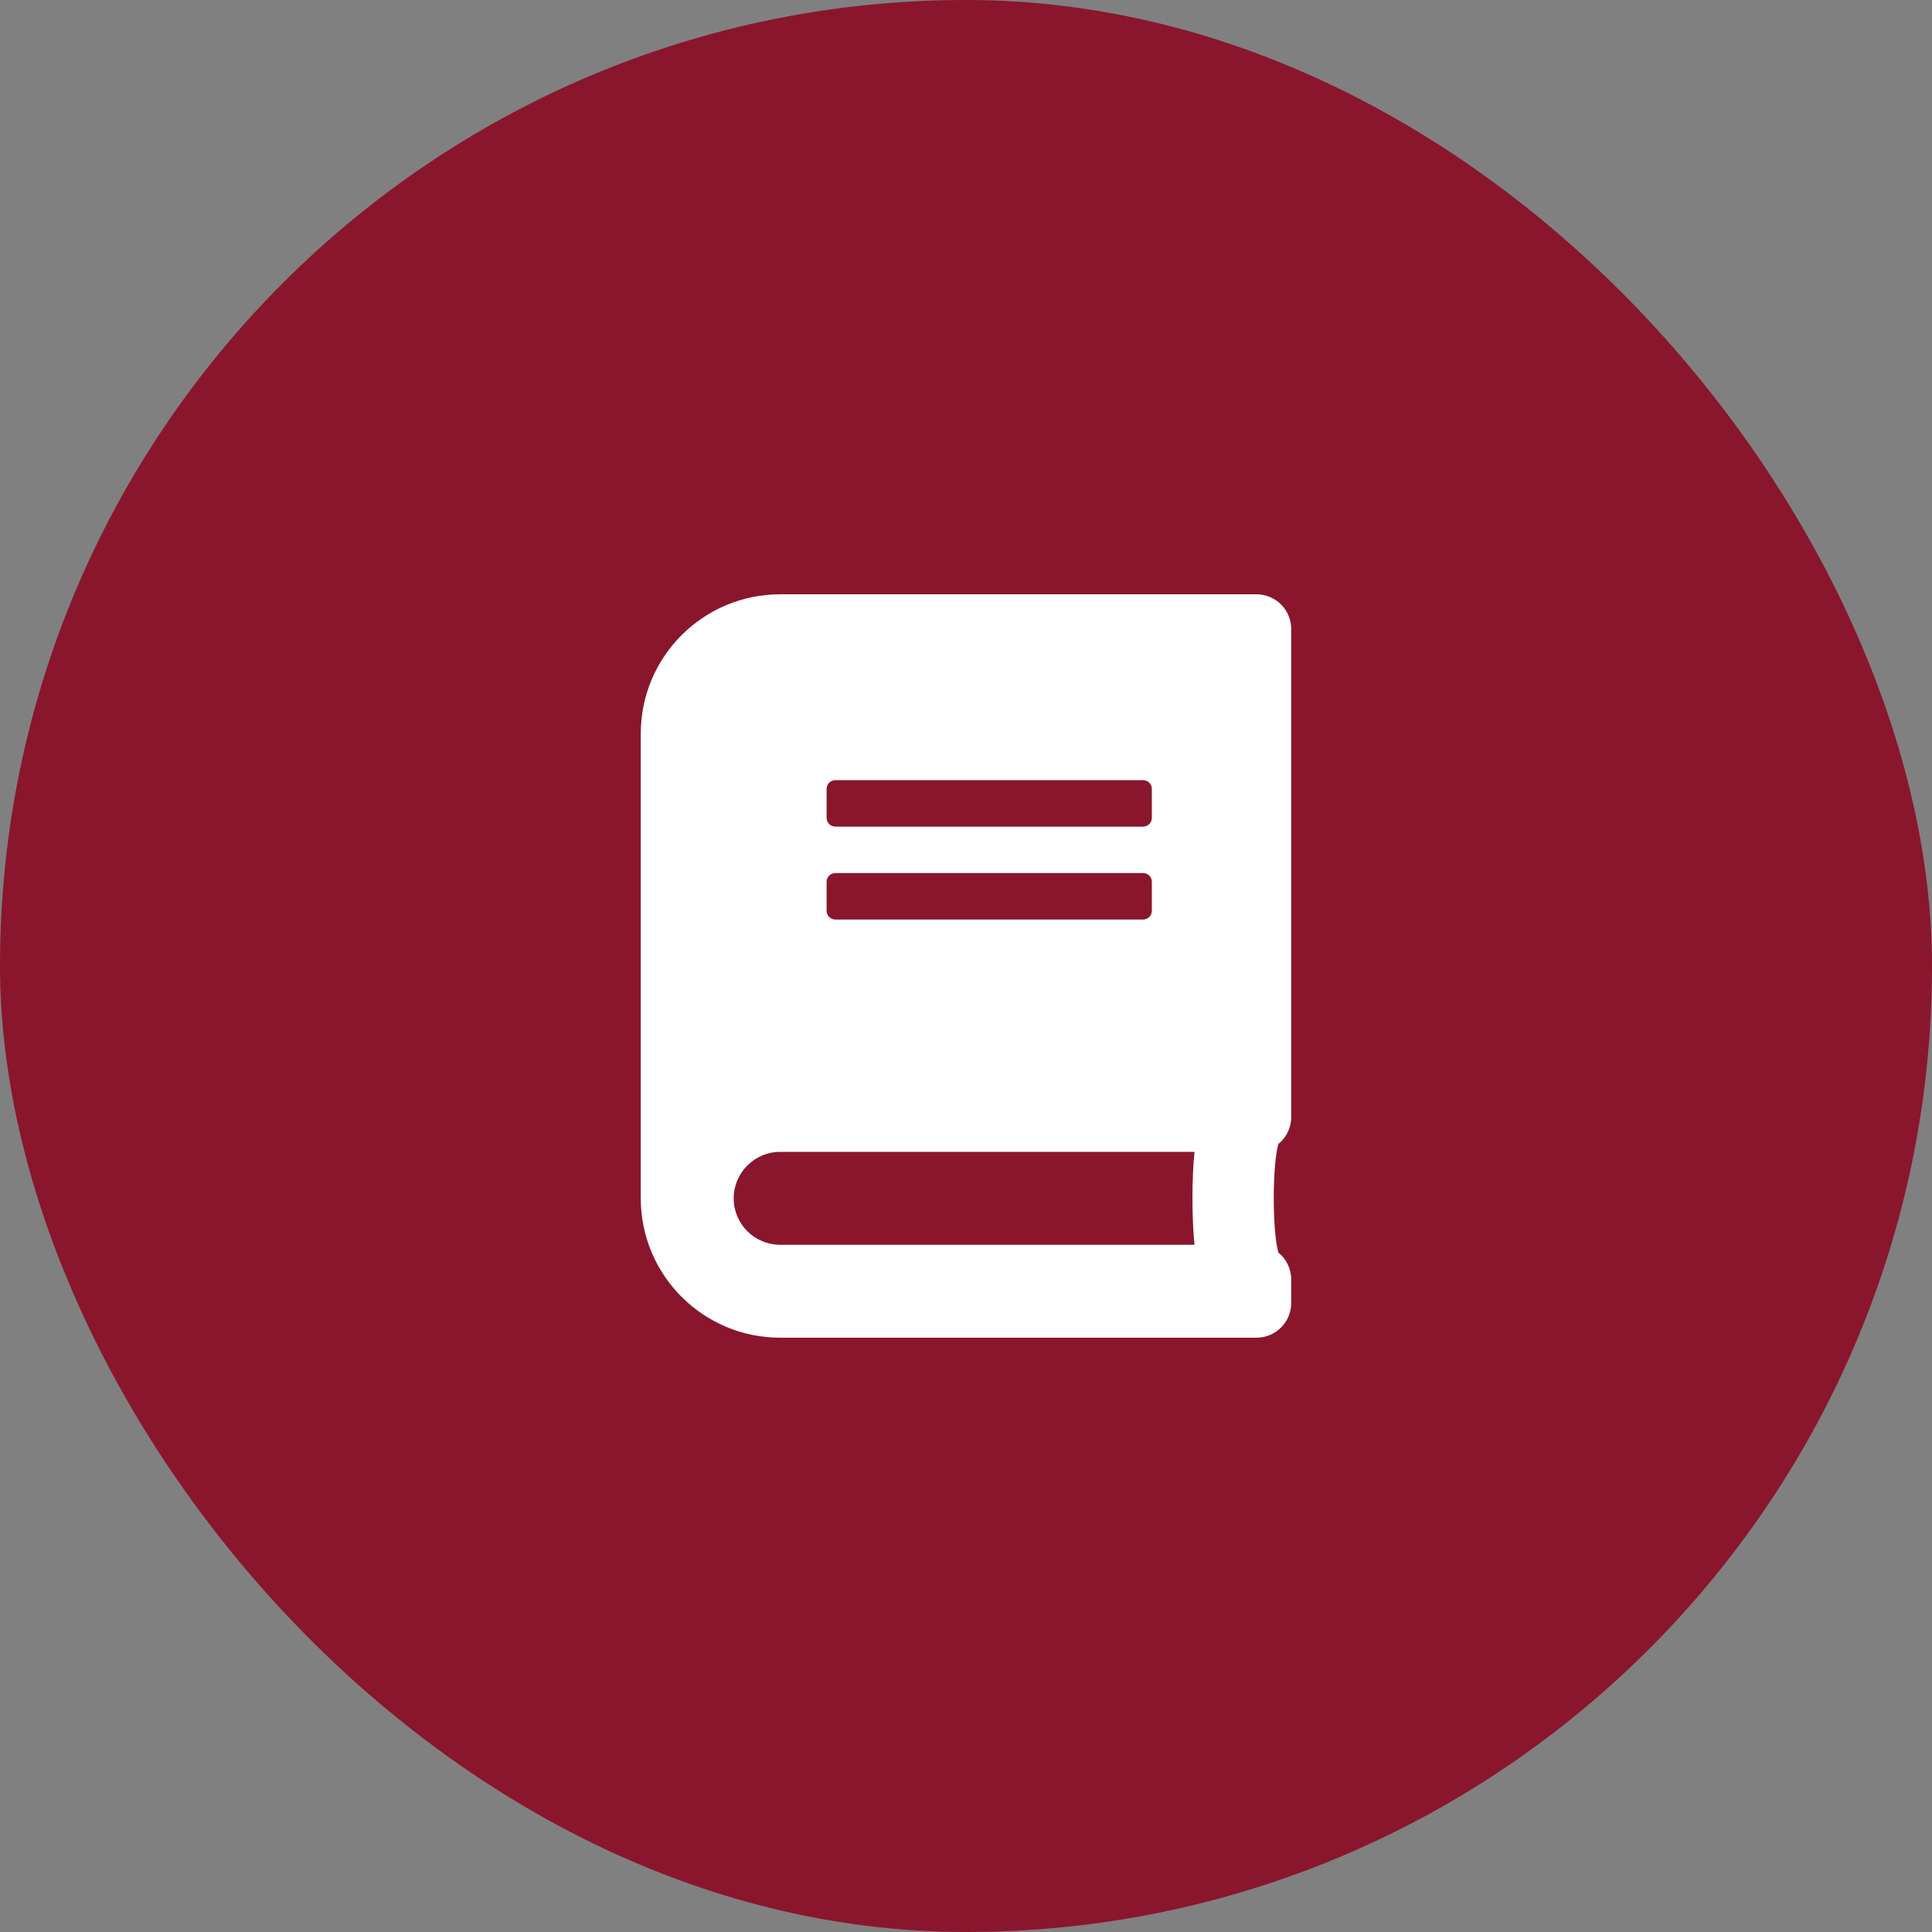 <svg width="90" height="90" viewBox="0 0 90 90" fill="none" xmlns="http://www.w3.org/2000/svg">
<rect x="0" y="0" width="90" height="90" fill="#808080" stroke="none"/>
<rect width="90" height="90" rx="45" fill="#89162D"/>
<path d="M60.151 52.034V29.308C60.151 28.409 59.427 27.685 58.527 27.685H36.343C32.758 27.685 29.849 30.593 29.849 34.178V55.822C29.849 59.407 32.758 62.315 36.343 62.315H58.527C59.427 62.315 60.151 61.591 60.151 60.692V59.61C60.151 59.102 59.914 58.642 59.549 58.345C59.265 57.303 59.265 54.334 59.549 53.292C59.914 53.002 60.151 52.542 60.151 52.034ZM38.507 36.748C38.507 36.525 38.69 36.343 38.913 36.343H53.252C53.475 36.343 53.657 36.525 53.657 36.748V38.101C53.657 38.324 53.475 38.507 53.252 38.507H38.913C38.69 38.507 38.507 38.324 38.507 38.101V36.748ZM38.507 41.077C38.507 40.854 38.69 40.671 38.913 40.671H53.252C53.475 40.671 53.657 40.854 53.657 41.077V42.43C53.657 42.653 53.475 42.836 53.252 42.836H38.913C38.69 42.836 38.507 42.653 38.507 42.43V41.077ZM55.646 57.986H36.343C35.145 57.986 34.178 57.019 34.178 55.822C34.178 54.632 35.152 53.658 36.343 53.658H55.646C55.517 54.814 55.517 56.83 55.646 57.986Z" fill="white"/>
</svg>
